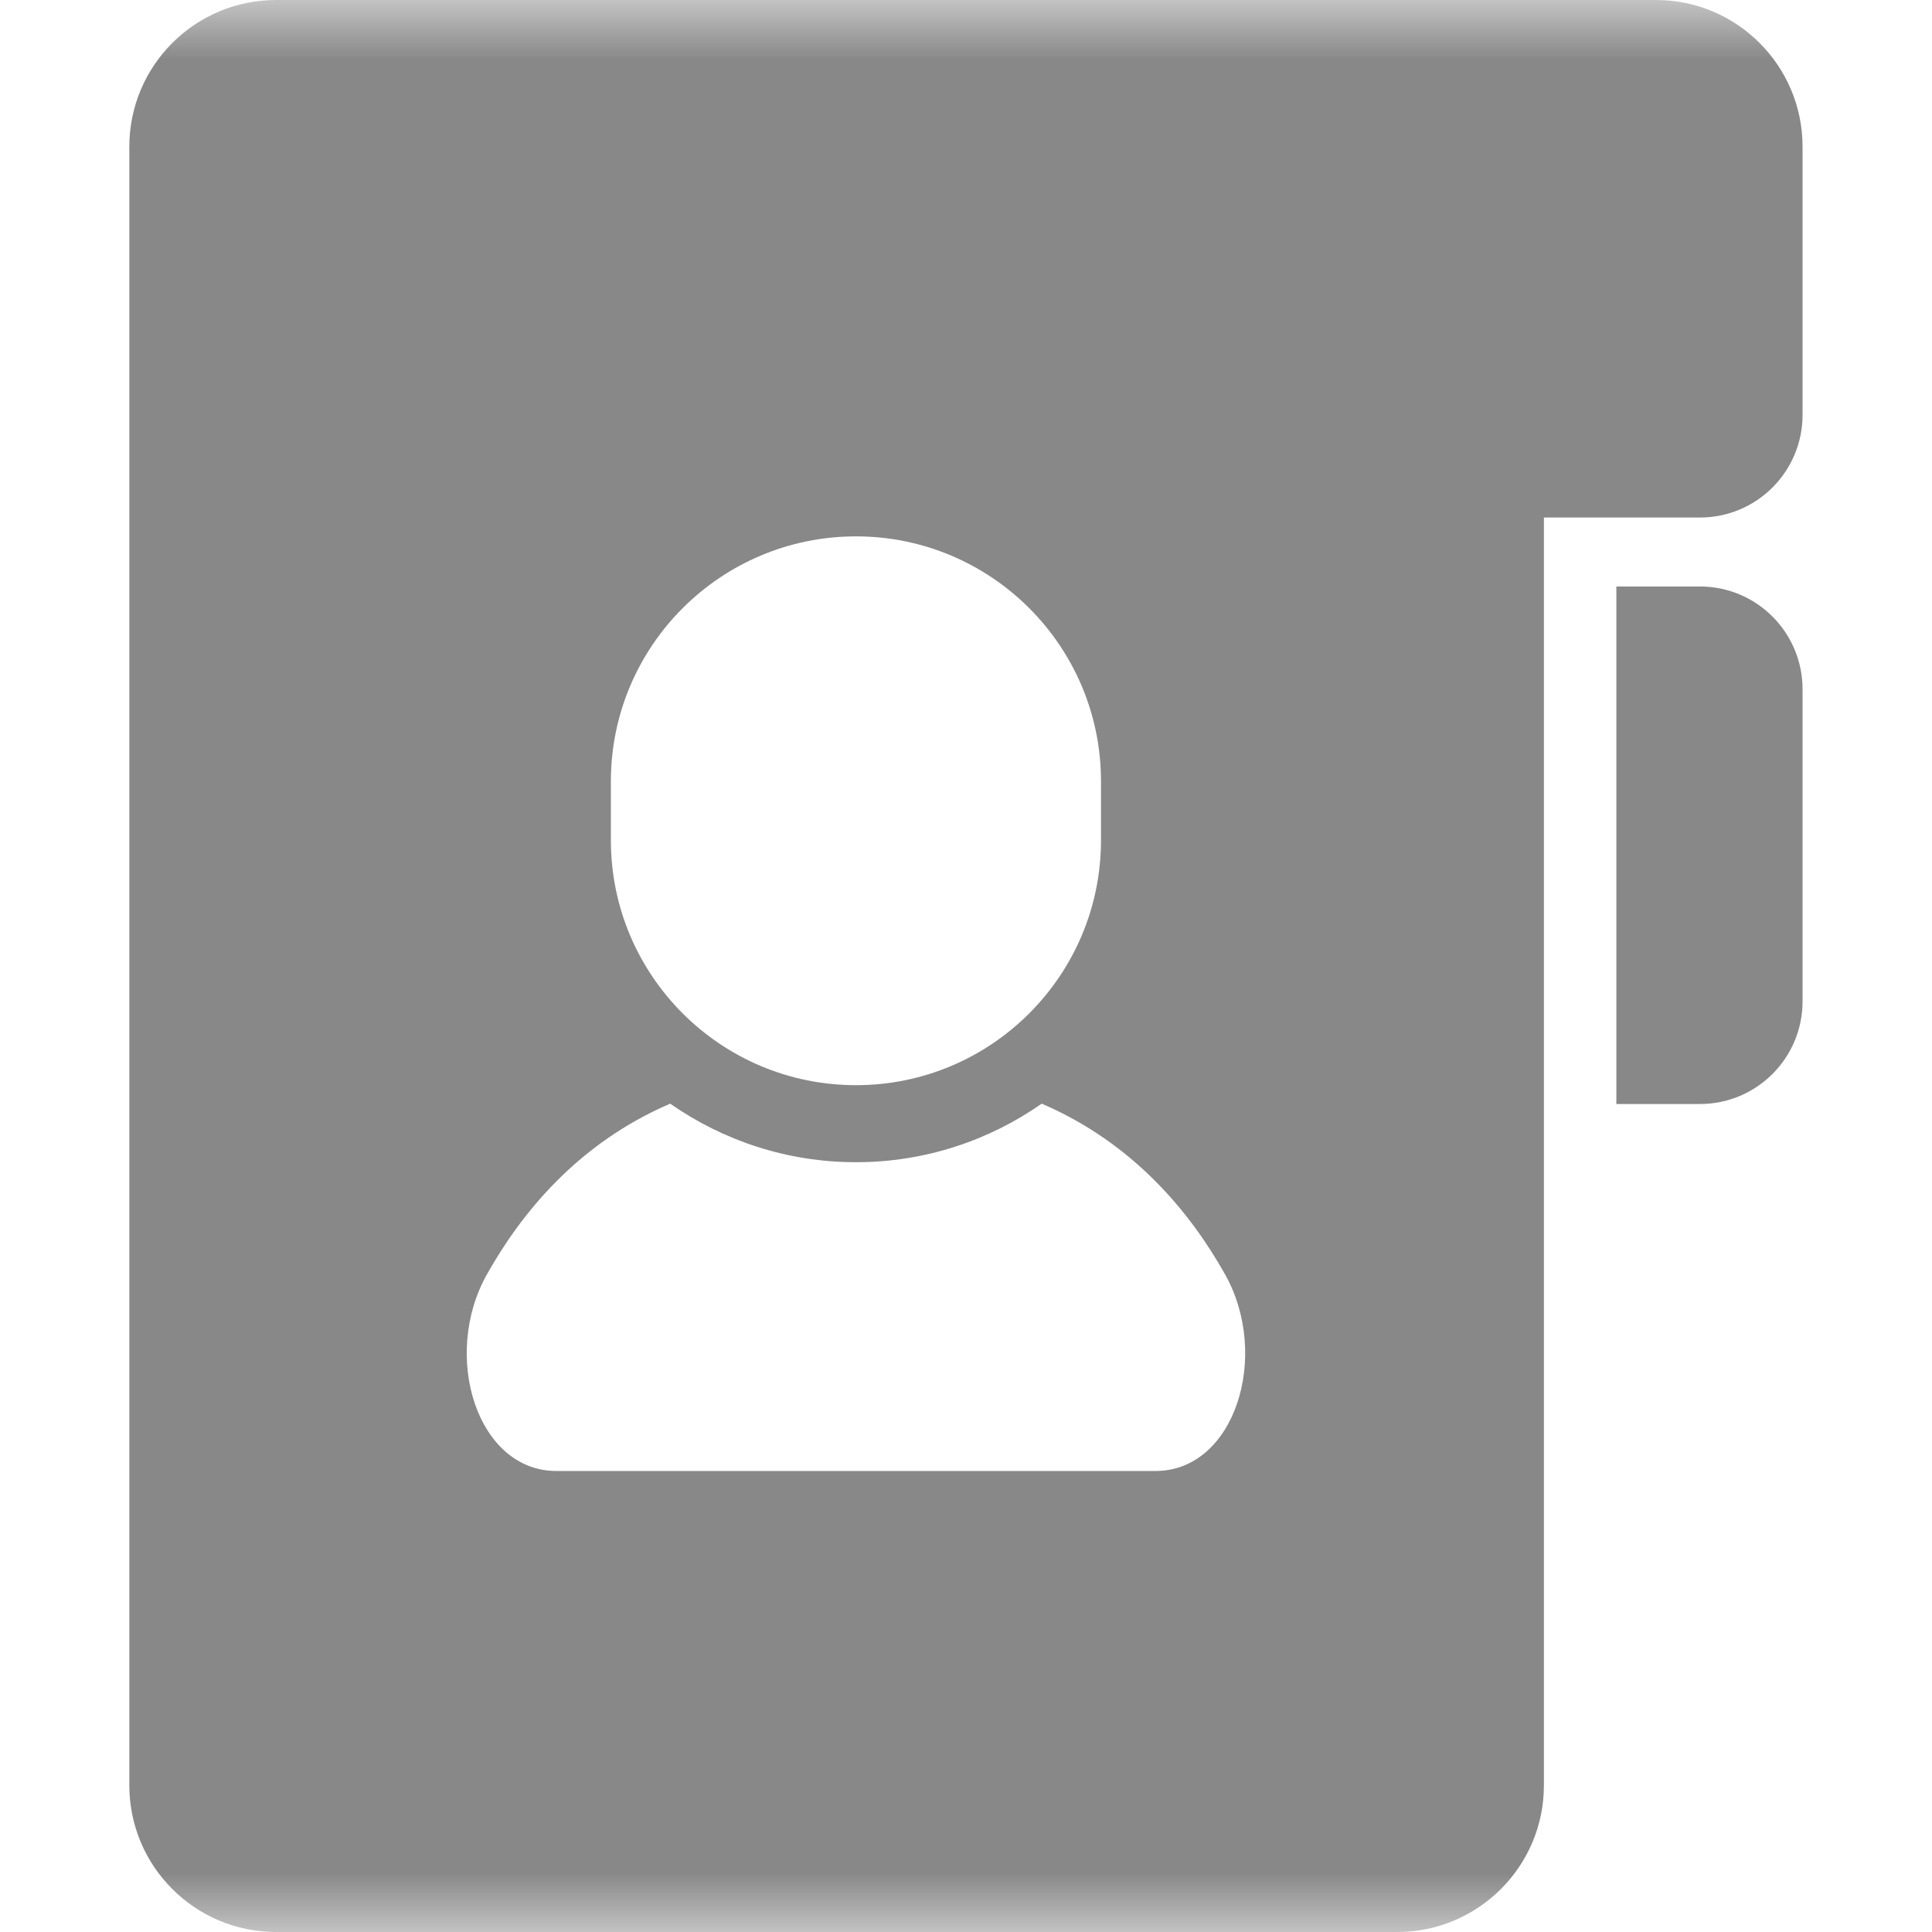 <svg width="16" height="16" viewBox="0 0 16 16" fill="none" xmlns="http://www.w3.org/2000/svg">
<mask id="mask0_21_4257" style="mask-type:alpha" maskUnits="userSpaceOnUse" x="0" y="0" width="16" height="16">
<rect width="16" height="16" fill="#FFF4E3"/>
</mask>
<g mask="url(#mask0_21_4257)">
<path d="M14.078 4.857H13.386V9.143H14.078C14.548 9.143 14.928 8.762 14.928 8.293V5.708C14.928 5.238 14.548 4.857 14.078 4.857Z" fill="#888888"/>
<path d="M13.714 0H12.786H2.286C1.615 0 1.071 0.544 1.071 1.215V14.785C1.071 15.456 1.615 16 2.286 16H11.571C12.242 16 12.786 15.456 12.786 14.785V4.286H14.078C14.548 4.286 14.928 3.905 14.928 3.436V1.215C14.928 0.544 14.384 0 13.714 0ZM5.059 6.471C5.059 5.351 5.968 4.442 7.089 4.442C8.209 4.442 9.118 5.351 9.118 6.471V6.958C9.118 8.078 8.209 8.987 7.089 8.987C5.968 8.987 5.059 8.078 5.059 6.958L5.059 6.471ZM9.57 12.182C8.914 12.182 7.089 12.182 7.089 12.182C7.089 12.182 5.263 12.182 4.607 12.182C3.95 12.182 3.653 11.227 4.033 10.553C4.319 10.044 4.787 9.468 5.55 9.14C5.987 9.445 6.517 9.625 7.089 9.625C7.66 9.625 8.191 9.445 8.627 9.14C9.39 9.468 9.859 10.044 10.145 10.553C10.524 11.227 10.227 12.182 9.57 12.182Z" fill="#888888"/>
</g>
</svg>
